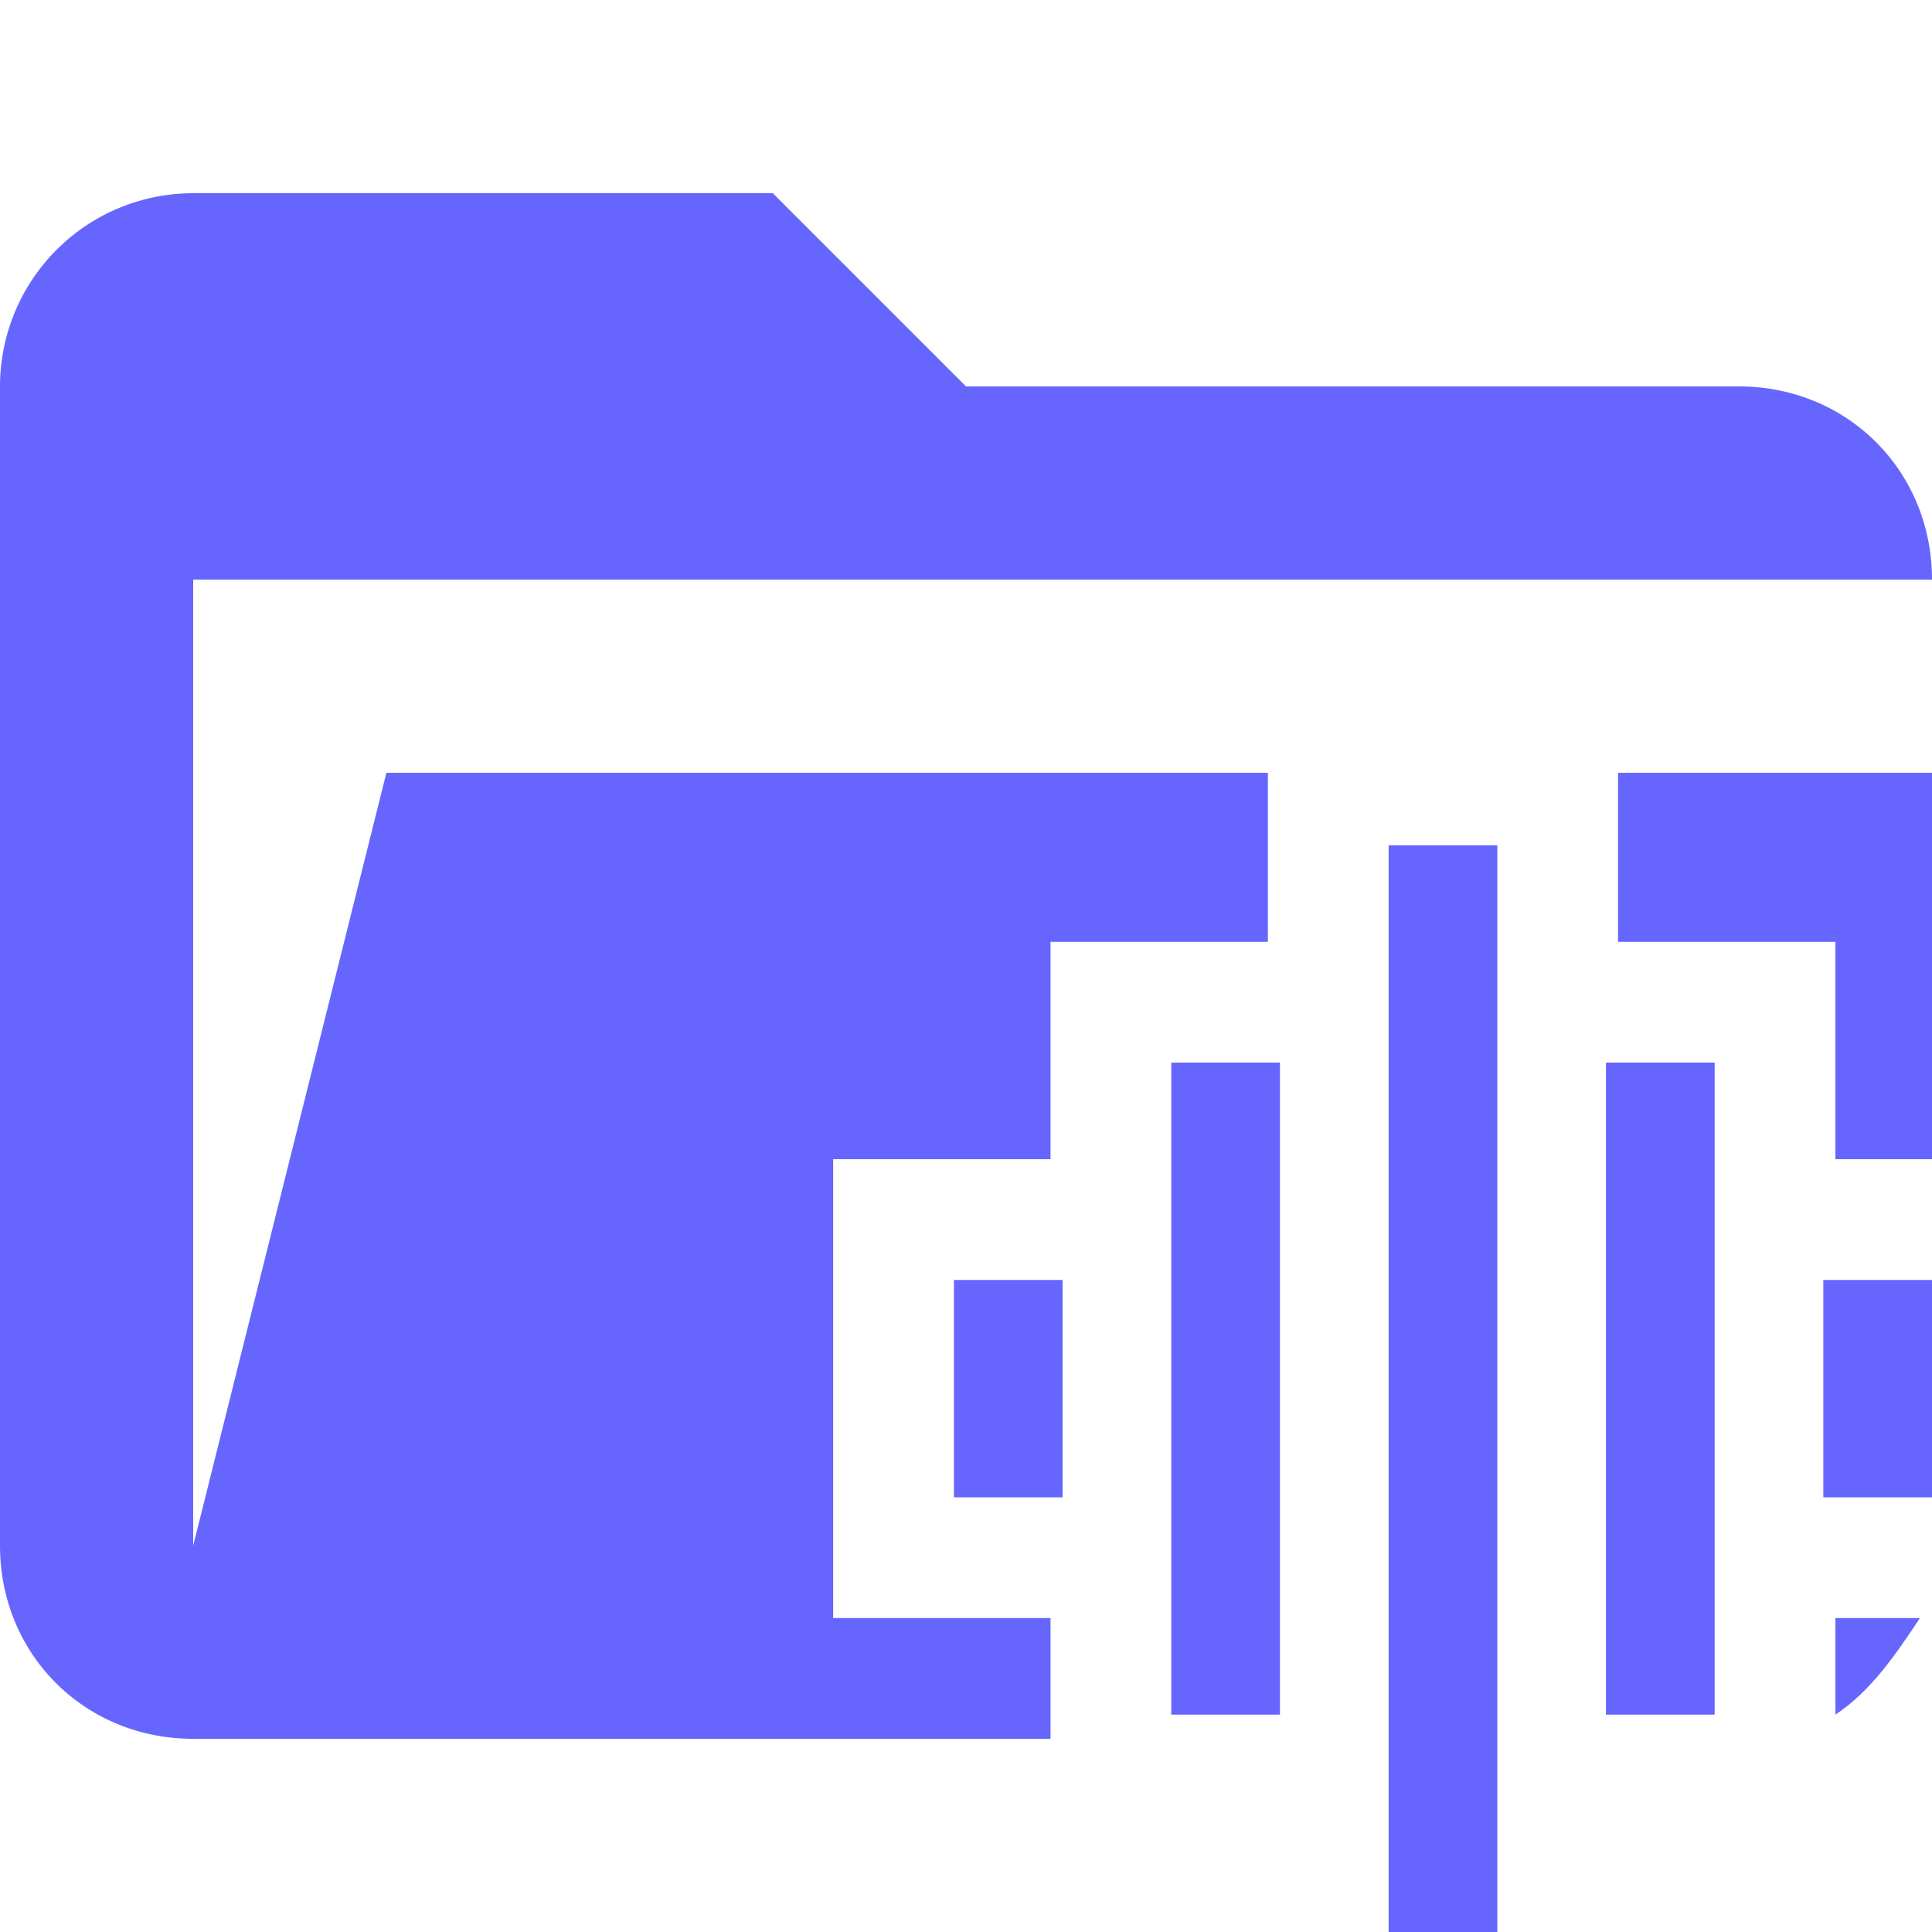 <svg xmlns="http://www.w3.org/2000/svg" viewBox="0 0 32 32"><path d="M17.4 26.8h-3.6v-7.6h3.6v-3.6H21v-2.8H6.4L3.2 25.6v-16H32c0-1.8-1.4-3.2-3.2-3.2H16l-3.2-3.2H3.2A3.2 3.2 0 0 0 0 6.4v19.2c0 1.8 1.4 3.2 3.2 3.2h14.2v-2Z" fill="#66f"/><path fill="#66f" d="M26.8 12.8v2.8h3.6v3.6H32v-6.4h-5.2zM30.4 26.8v1.6c.6-.4 1-1 1.4-1.6h-1.4ZM19.4 17.6h1.8v10.8h-1.8zM23 14h1.8v18H23zM15.8 21.2h1.8v3.6h-1.8zM26.6 17.6h1.8v10.8h-1.8zM30.2 21.2H32v3.6h-1.8z"/></svg>